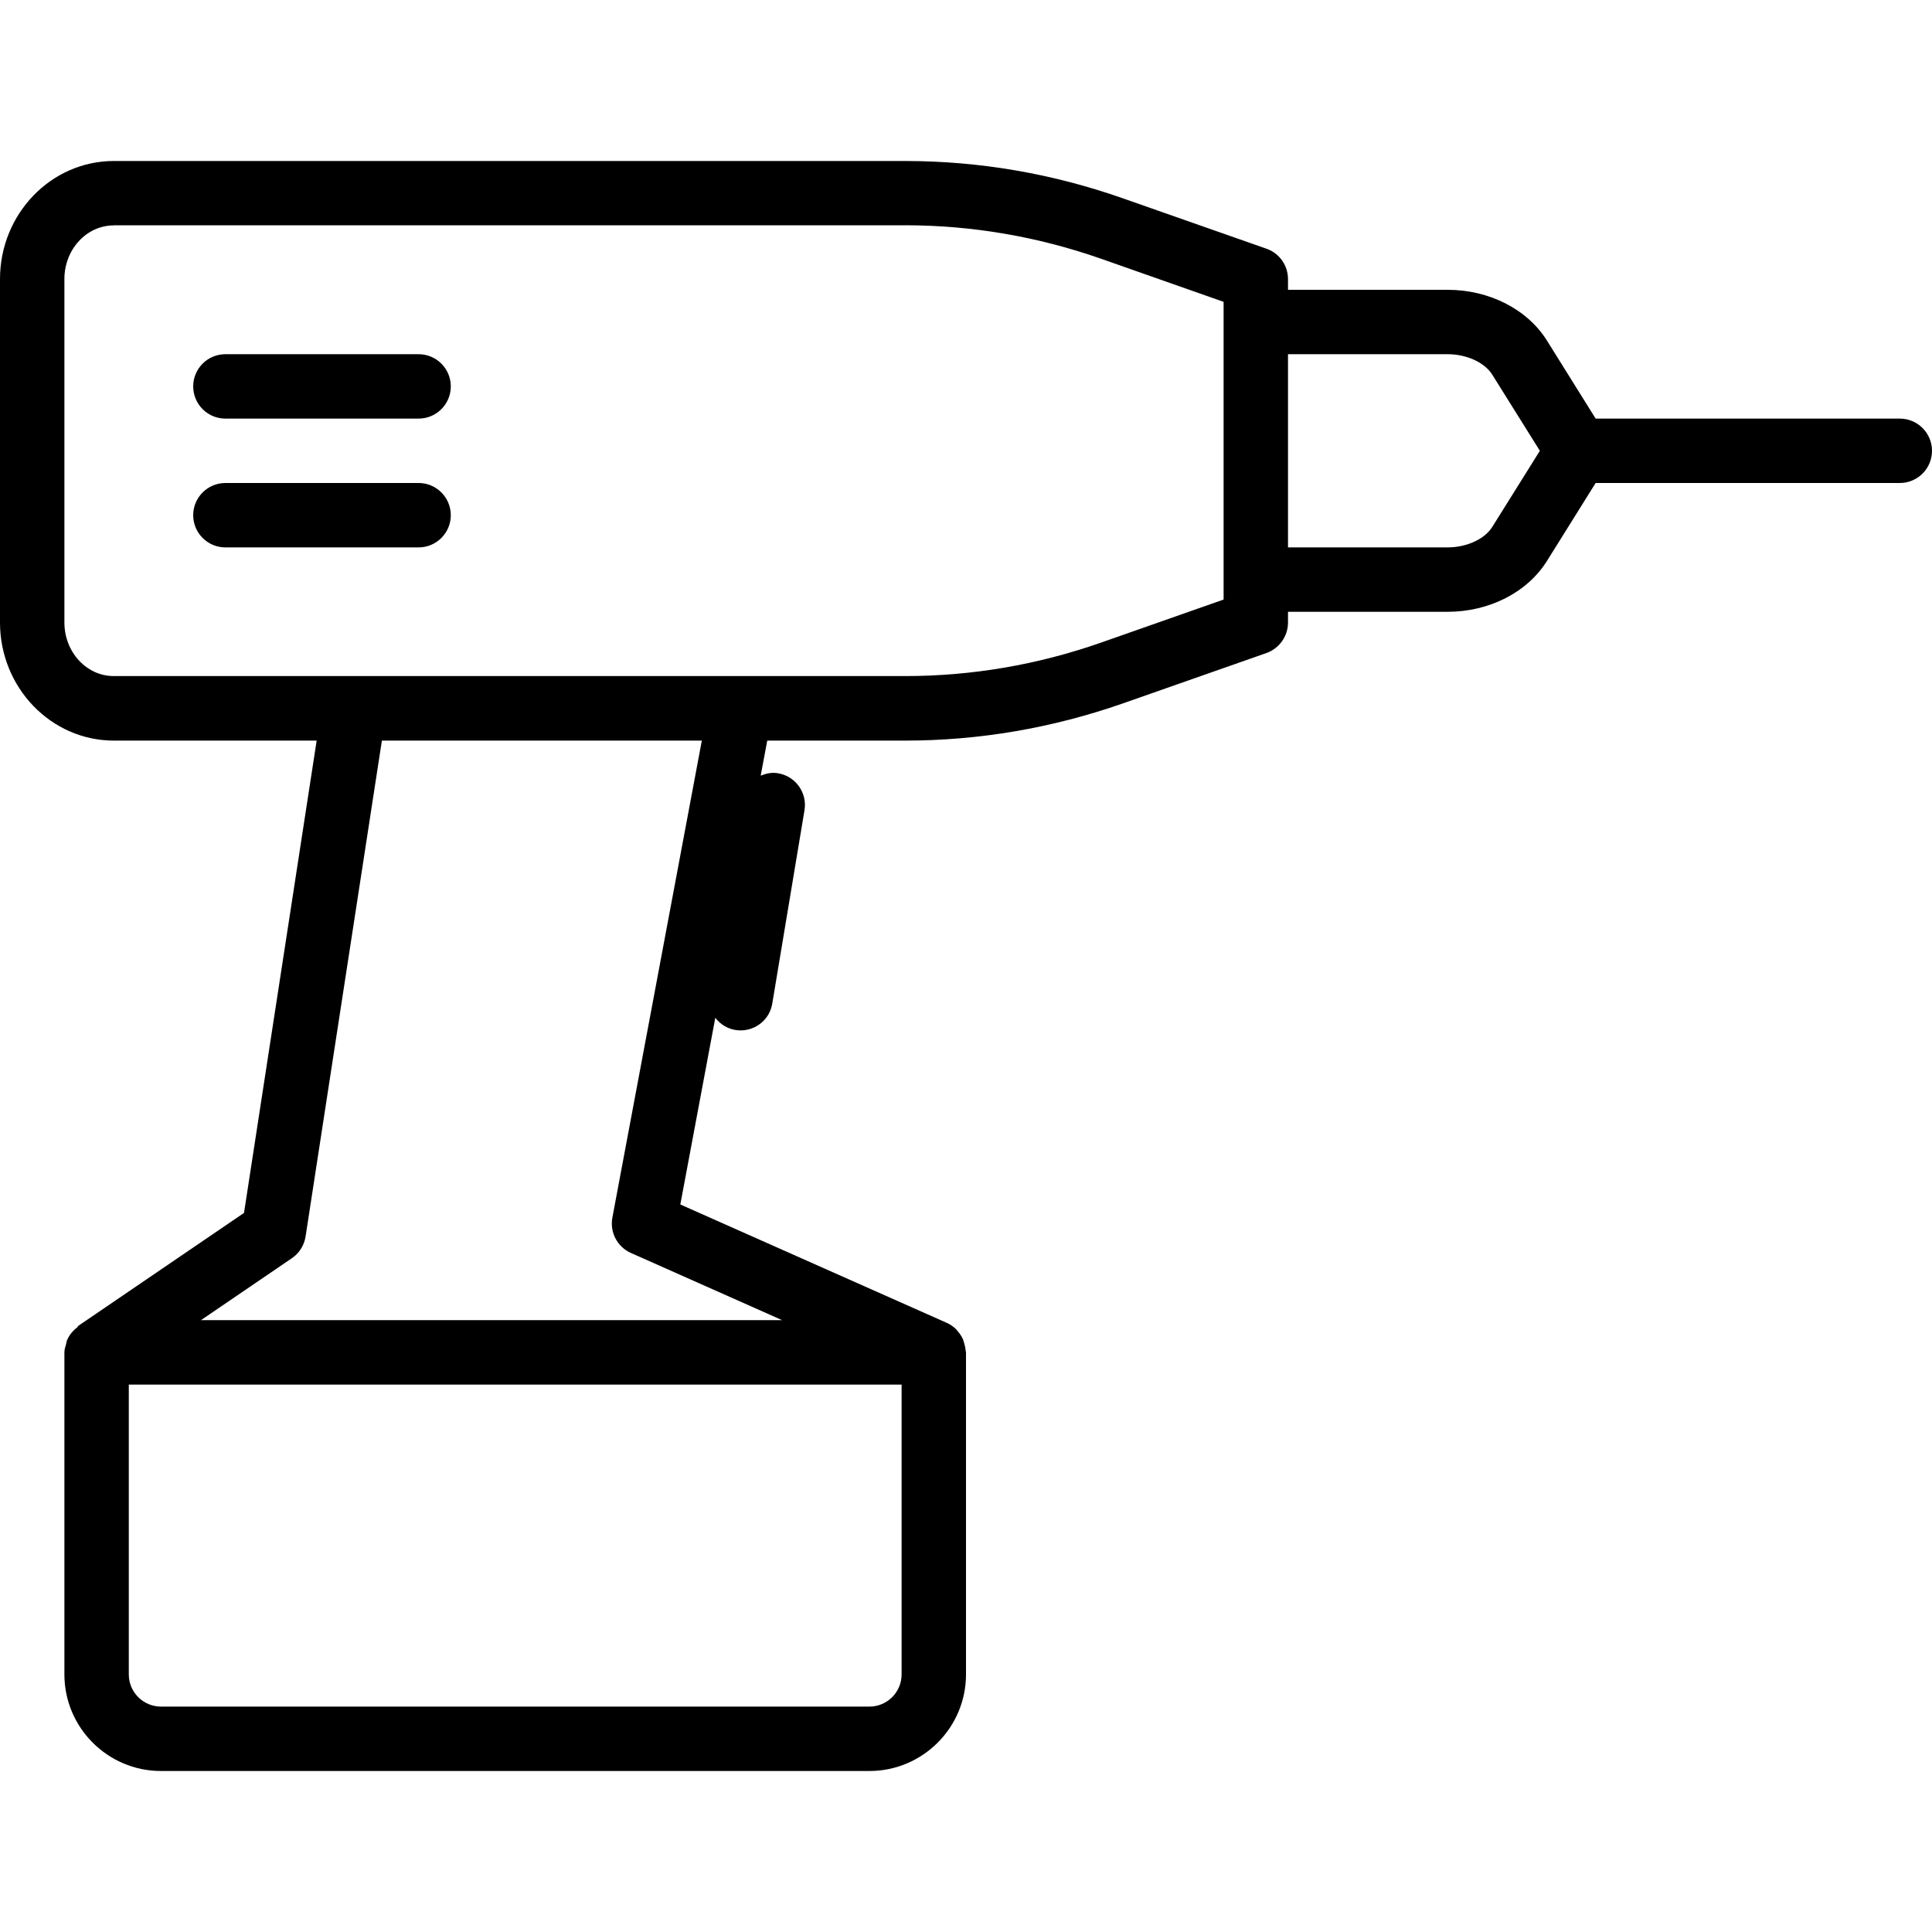 <?xml version="1.0" encoding="iso-8859-1"?>
<!-- Generator: Adobe Illustrator 19.2.1, SVG Export Plug-In . SVG Version: 6.00 Build 0)  -->
<svg version="1.1" id="Layer_1" xmlns="http://www.w3.org/2000/svg" xmlns:xlink="http://www.w3.org/1999/xlink" x="0px" y="0px"
	 viewBox="0 0 30 30" style="enable-background:new 0 0 30 30;" xml:space="preserve">
<g>
	<g>
		<path d="M29.5,6.5h-4.723L24.02,5.287C23.716,4.802,23.125,4.5,22.478,4.5H20V4.334c0-0.213-0.134-0.402-0.334-0.472l-2.24-0.786
			c-1.09-0.382-2.224-0.576-3.37-0.576H1.767C0.792,2.5,0,3.323,0,4.333v5.333C0,10.677,0.793,11.5,1.767,11.5h3.15l-1.128,7.334
			l-2.571,1.752c-0.009,0.006-0.011,0.018-0.019,0.025c-0.072,0.056-0.13,0.126-0.163,0.213c-0.005,0.014-0.004,0.027-0.008,0.041
			C1.015,20.909,1,20.952,1,21v5c0,0.827,0.673,1.5,1.5,1.5h11c0.827,0,1.5-0.673,1.5-1.5v-5c0-0.011-0.005-0.02-0.006-0.03
			c-0.003-0.042-0.012-0.082-0.025-0.122c-0.006-0.019-0.009-0.038-0.018-0.056c-0.022-0.047-0.051-0.09-0.086-0.128
			c-0.005-0.006-0.008-0.013-0.014-0.019c-0.042-0.042-0.091-0.078-0.148-0.103l-4.139-1.839l0.543-2.898
			c0.075,0.095,0.181,0.167,0.31,0.188C11.445,15.997,11.473,16,11.5,16c0.241,0,0.453-0.173,0.492-0.418l0.5-3
			c0.046-0.272-0.139-0.53-0.411-0.575c-0.095-0.017-0.185,0.003-0.269,0.037l0.102-0.544h2.142c1.146,0,2.28-0.194,3.37-0.574
			l2.24-0.786C19.866,10.068,20,9.879,20,9.667V9.5h2.478c0.647,0,1.238-0.302,1.542-0.788L24.777,7.5H29.5
			C29.776,7.5,30,7.276,30,7S29.776,6.5,29.5,6.5z M14,26c0,0.276-0.224,0.5-0.5,0.5h-11C2.224,26.5,2,26.276,2,26v-4.5h12V26z
			 M9.509,18.907c-0.043,0.228,0.077,0.455,0.288,0.549l2.347,1.043H3.121l1.412-0.962c0.114-0.078,0.191-0.2,0.212-0.337L5.93,11.5
			h4.968L9.509,18.907z M19,9.31l-1.905,0.669c-0.983,0.344-2.005,0.519-3.039,0.519H11.5c0,0,0,0,0,0h-6c0,0,0,0,0,0H1.767
			C1.344,10.499,1,10.125,1,9.666V4.333C1,3.873,1.344,3.5,1.767,3.5V3.498h12.289c1.034,0,2.056,0.175,3.039,0.519L19,4.687V9.31z
			 M23.172,8.182C23.053,8.372,22.774,8.5,22.478,8.5H20v-3h2.478c0.296,0,0.575,0.128,0.694,0.318L23.911,7L23.172,8.182z M6.5,7.5
			h-3C3.224,7.5,3,7.724,3,8s0.224,0.5,0.5,0.5h3C6.776,8.5,7,8.276,7,8S6.776,7.5,6.5,7.5z M6.5,5.5h-3C3.224,5.5,3,5.724,3,6
			s0.224,0.5,0.5,0.5h3C6.776,6.5,7,6.276,7,6S6.776,5.5,6.5,5.5z"/>
	</g>
</g>
</svg>
